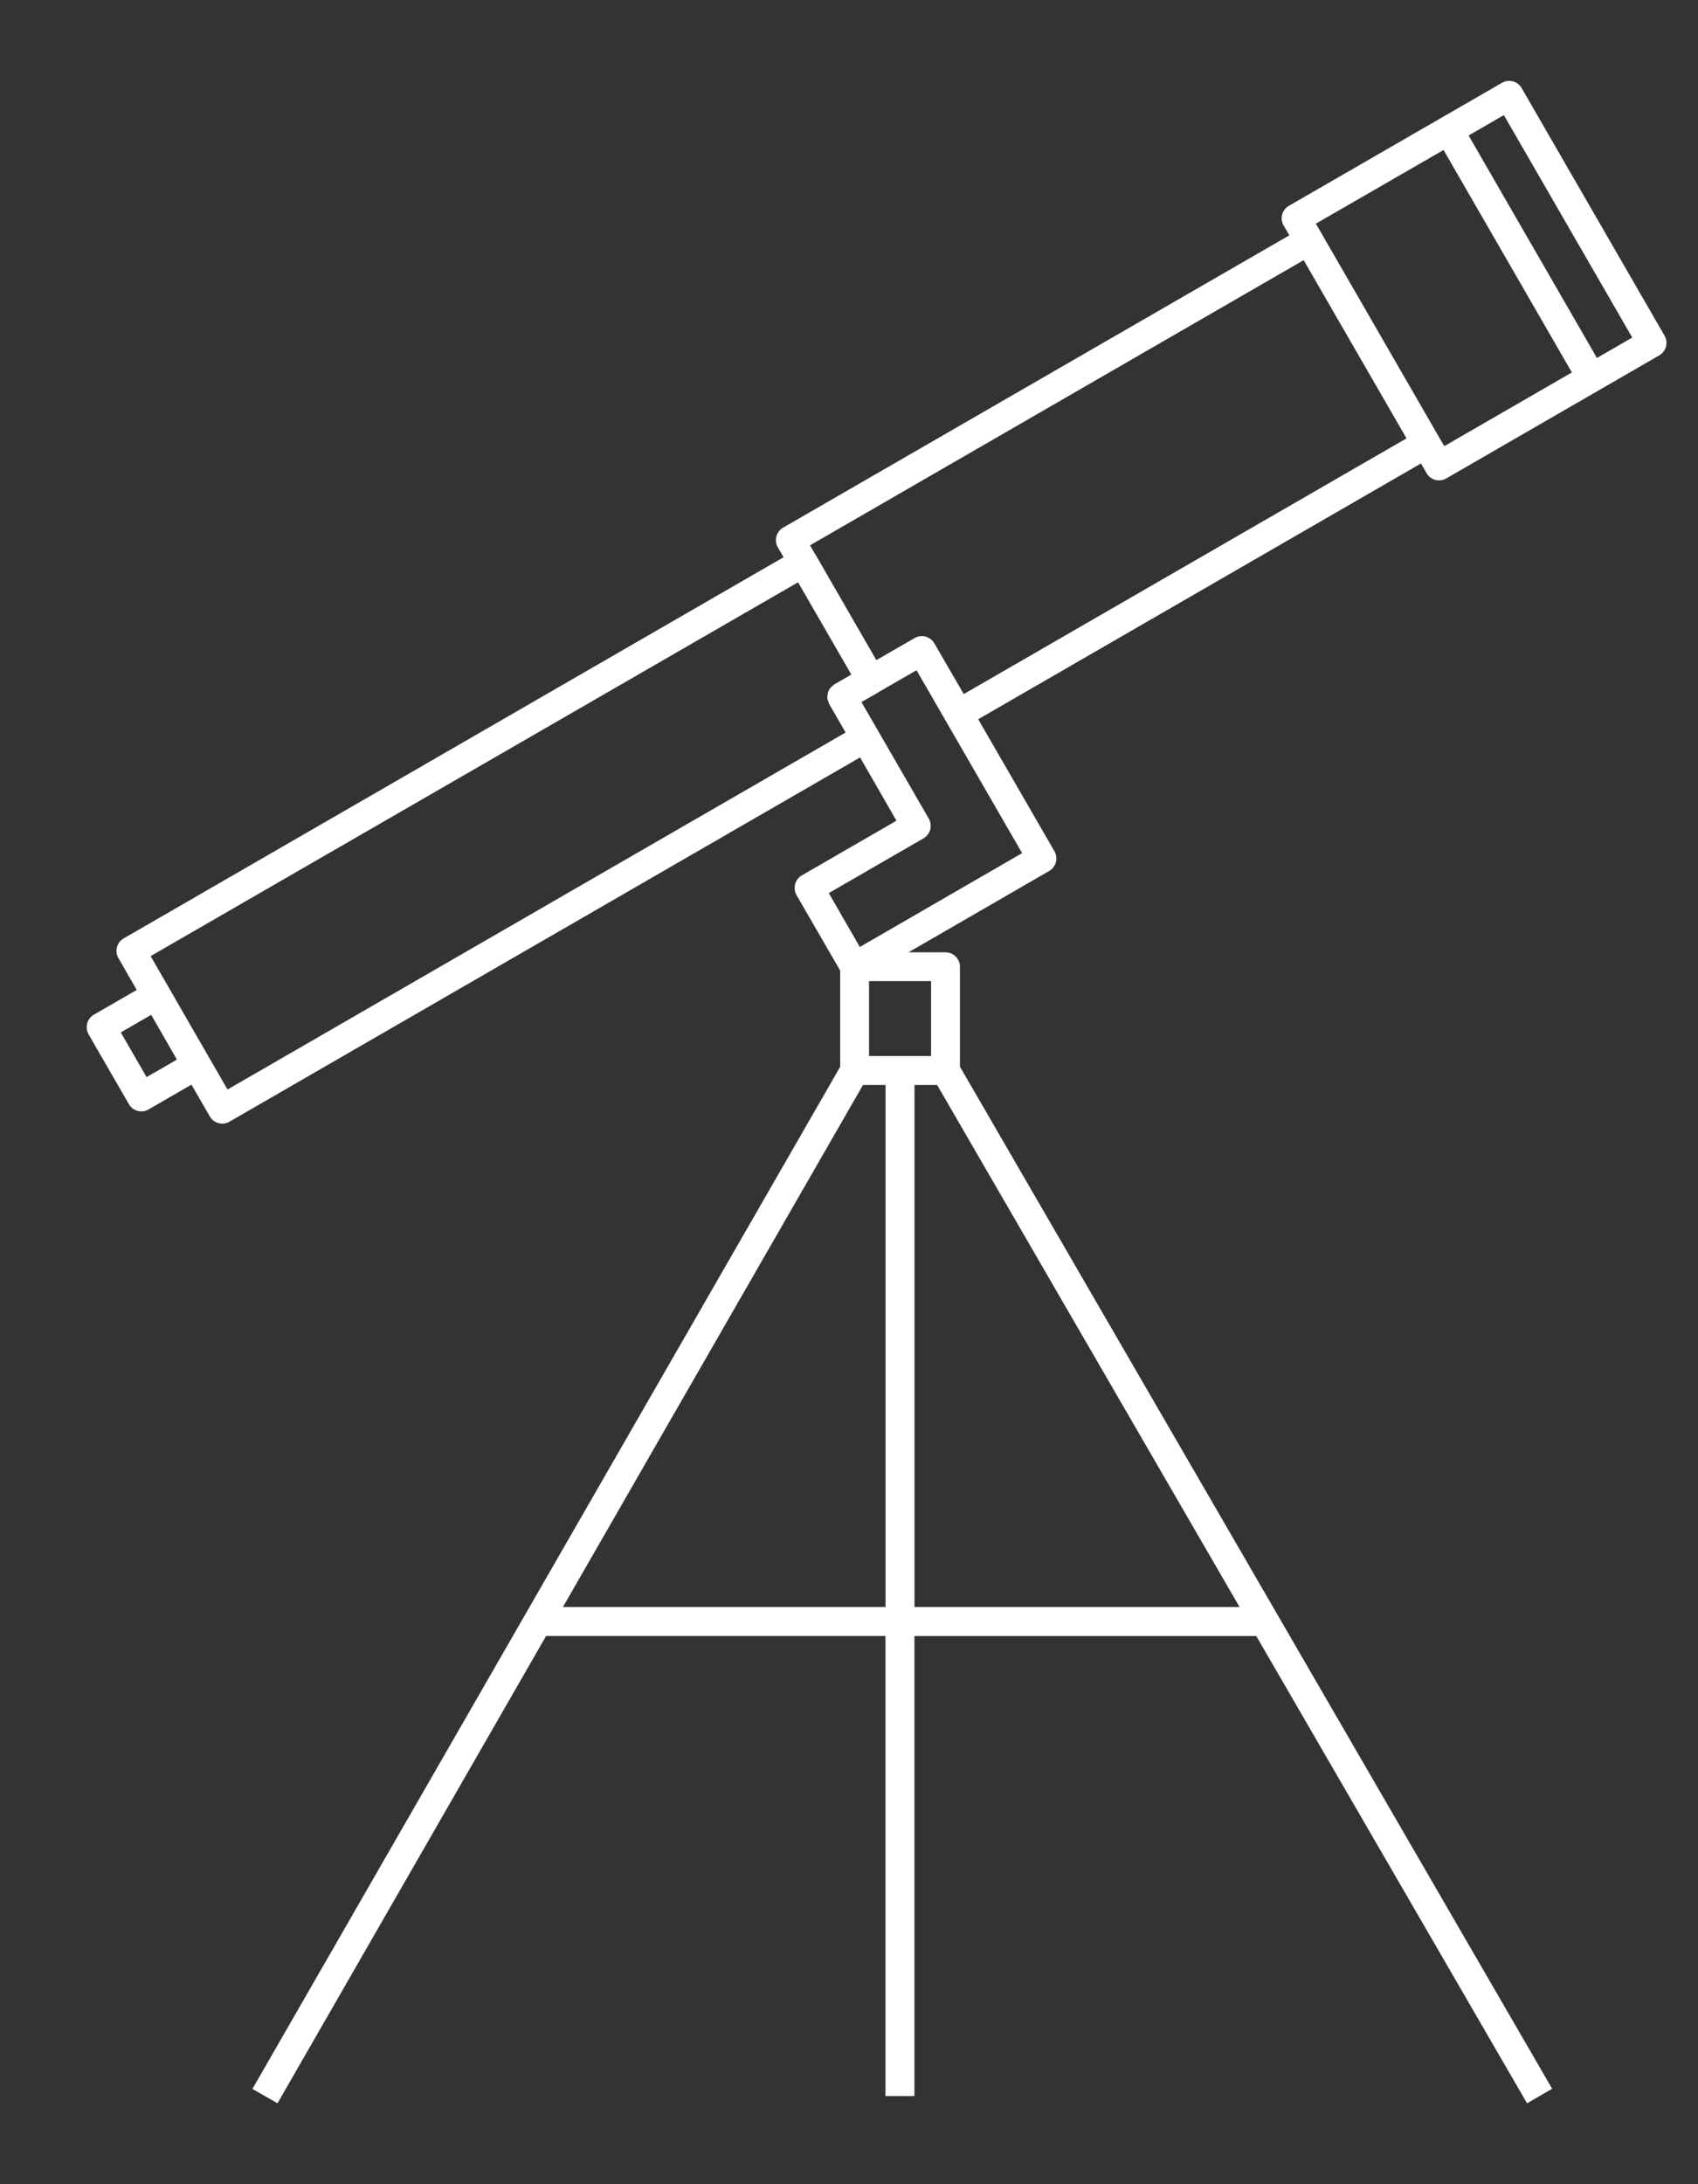 <svg width="21" height="27" viewBox="0 0 21 27" fill="none" xmlns="http://www.w3.org/2000/svg"><rect x="0" y="0" width="21" height="27" fill="#333333" stroke="none"/><mask id="a" maskUnits="userSpaceOnUse" x="0" y="0" width="21" height="27" fill="#000"><path fill="#fff" d="M0 0h21v27H0z"/><path d="M1.096 12.787l.498.862a.178.178 0 0 0 .244.065l.53-.306.227.393a.178.178 0 0 0 .243.065l7.799-4.503.45.782-1.17.676a.179.179 0 0 0-.066.244l.54.933v1.189L3.122 25.822l.31.178 3.322-5.777h4.197v5.687h.358v-5.686h4.228L18.886 26l.31-.18-7.324-12.634V11.95a.179.179 0 0 0-.178-.178h-.458l1.739-1.005a.179.179 0 0 0 .066-.244l-.943-1.632 5.476-3.162.069.12a.178.178 0 0 0 .244.065l2.634-1.521a.178.178 0 0 0 .065-.244l-1.767-3.06a.178.178 0 0 0-.244-.065l-2.634 1.52a.178.178 0 0 0-.065.245l.07.12-6.26 3.613a.179.179 0 0 0-.066.244l.071.122L1.53 11.6a.178.178 0 0 0-.065.244l.226.393-.53.306a.18.18 0 0 0-.065.244zM19.75 4.425l-1.587-2.75.436-.252 1.588 2.75-.437.252zm-3.407-1.54v-.001l-.069-.119 1.579-.911 1.587 2.75-1.578.911-.069-.118v-.001l-1.45-2.512zM11.31 13.412h.28l3.74 6.453h-4.02v-6.453zm-.562-.358v-.926h.767v.926h-.767zm-.076.358h.28v6.453h-3.99l3.711-6.453zm-.018-4.733l.208-.12v-.001l.473-.273 1.306 2.261-2.007 1.16-.384-.666 1.17-.676a.179.179 0 0 0 .067-.244l-.63-1.09-.203-.351zm-.024-.88l-.54-.936-.002-.001-.07-.121 6.105-3.525 1.272 2.203-5.476 3.161-.364-.628a.179.179 0 0 0-.243-.065l-.474.273-.208-.361zm-8.425 4.613l-.115-.2-.227-.393L9.87 7.198l.659 1.141-.209.12c-.013.008-.023.02-.034.03-.006.006-.013.01-.018.017a.174.174 0 0 0-.03.062v.005a.177.177 0 0 0-.005.064c.001.01.007.021.01.032.005.011.006.023.012.034l.203.352-7.644 4.413-.609-1.055zm-.711.35l.376-.217.318.553-.375.217-.319-.553z"/></mask><path d="M1.096 12.787l.498.862a.178.178 0 0 0 .244.065l.53-.306.227.393a.178.178 0 0 0 .243.065l7.799-4.503.45.782-1.17.676a.179.179 0 0 0-.066.244l.54.933v1.189L3.122 25.822l.31.178 3.322-5.777h4.197v5.687h.358v-5.686h4.228L18.886 26l.31-.18-7.324-12.634V11.95a.179.179 0 0 0-.178-.178h-.458l1.739-1.005a.179.179 0 0 0 .066-.244l-.943-1.632 5.476-3.162.069.12a.178.178 0 0 0 .244.065l2.634-1.521a.178.178 0 0 0 .065-.244l-1.767-3.06a.178.178 0 0 0-.244-.065l-2.634 1.52a.178.178 0 0 0-.065.245l.07.12-6.26 3.613a.179.179 0 0 0-.066.244l.071.122L1.53 11.6a.178.178 0 0 0-.065.244l.226.393-.53.306a.18.18 0 0 0-.065.244zM19.75 4.425l-1.587-2.75.436-.252 1.588 2.75-.437.252zm-3.407-1.54v-.001l-.069-.119 1.579-.911 1.587 2.75-1.578.911-.069-.118v-.001l-1.45-2.512zM11.31 13.412h.28l3.74 6.453h-4.02v-6.453zm-.562-.358v-.926h.767v.926h-.767zm-.076.358h.28v6.453h-3.99l3.711-6.453zm-.018-4.733l.208-.12v-.001l.473-.273 1.306 2.261-2.007 1.16-.384-.666 1.17-.676a.179.179 0 0 0 .067-.244l-.63-1.09-.203-.351zm-.024-.88l-.54-.936-.002-.001-.07-.121 6.105-3.525 1.272 2.203-5.476 3.161-.364-.628a.179.179 0 0 0-.243-.065l-.474.273-.208-.361zm-8.425 4.613l-.115-.2-.227-.393L9.87 7.198l.659 1.141-.209.12c-.013.008-.023.02-.034.03-.006.006-.013.01-.018.017a.174.174 0 0 0-.03.062v.005a.177.177 0 0 0-.005.064c.001.01.007.021.01.032.005.011.006.023.012.034l.203.352-7.644 4.413-.609-1.055zm-.711.35l.376-.217.318.553-.375.217-.319-.553z" fill="#fff"/><path d="M1.096 12.787l.498.862a.178.178 0 0 0 .244.065l.53-.306.227.393a.178.178 0 0 0 .243.065l7.799-4.503.45.782-1.17.676a.179.179 0 0 0-.066.244l.54.933v1.189L3.122 25.822l.31.178 3.322-5.777h4.197v5.687h.358v-5.686h4.228L18.886 26l.31-.18-7.324-12.634V11.95a.179.179 0 0 0-.178-.178h-.458l1.739-1.005a.179.179 0 0 0 .066-.244l-.943-1.632 5.476-3.162.069.12a.178.178 0 0 0 .244.065l2.634-1.521a.178.178 0 0 0 .065-.244l-1.767-3.06a.178.178 0 0 0-.244-.065l-2.634 1.52a.178.178 0 0 0-.065.245l.07.12-6.26 3.613a.179.179 0 0 0-.066.244l.071.122L1.53 11.6a.178.178 0 0 0-.065.244l.226.393-.53.306a.18.18 0 0 0-.065.244zM19.75 4.425l-1.587-2.75.436-.252 1.588 2.75-.437.252zm-3.407-1.54v-.001l-.069-.119 1.579-.911 1.587 2.75-1.578.911-.069-.118v-.001l-1.45-2.512zM11.31 13.412h.28l3.74 6.453h-4.02v-6.453zm-.562-.358v-.926h.767v.926h-.767zm-.076.358h.28v6.453h-3.99l3.711-6.453zm-.018-4.733l.208-.12v-.001l.473-.273 1.306 2.261-2.007 1.16-.384-.666 1.17-.676a.179.179 0 0 0 .067-.244l-.63-1.09-.203-.351zm-.024-.88l-.54-.936-.002-.001-.07-.121 6.105-3.525 1.272 2.203-5.476 3.161-.364-.628a.179.179 0 0 0-.243-.065l-.474.273-.208-.361zm-8.425 4.613l-.115-.2-.227-.393L9.87 7.198l.659 1.141-.209.12c-.013.008-.023.02-.034.03-.006.006-.013.01-.018.017a.174.174 0 0 0-.03.062v.005a.177.177 0 0 0-.005.064c.001.01.007.021.01.032.005.011.006.023.012.034l.203.352-7.644 4.413-.609-1.055zm-.711.35l.376-.217.318.553-.375.217-.319-.553z" mask="url(#a)"/></svg>